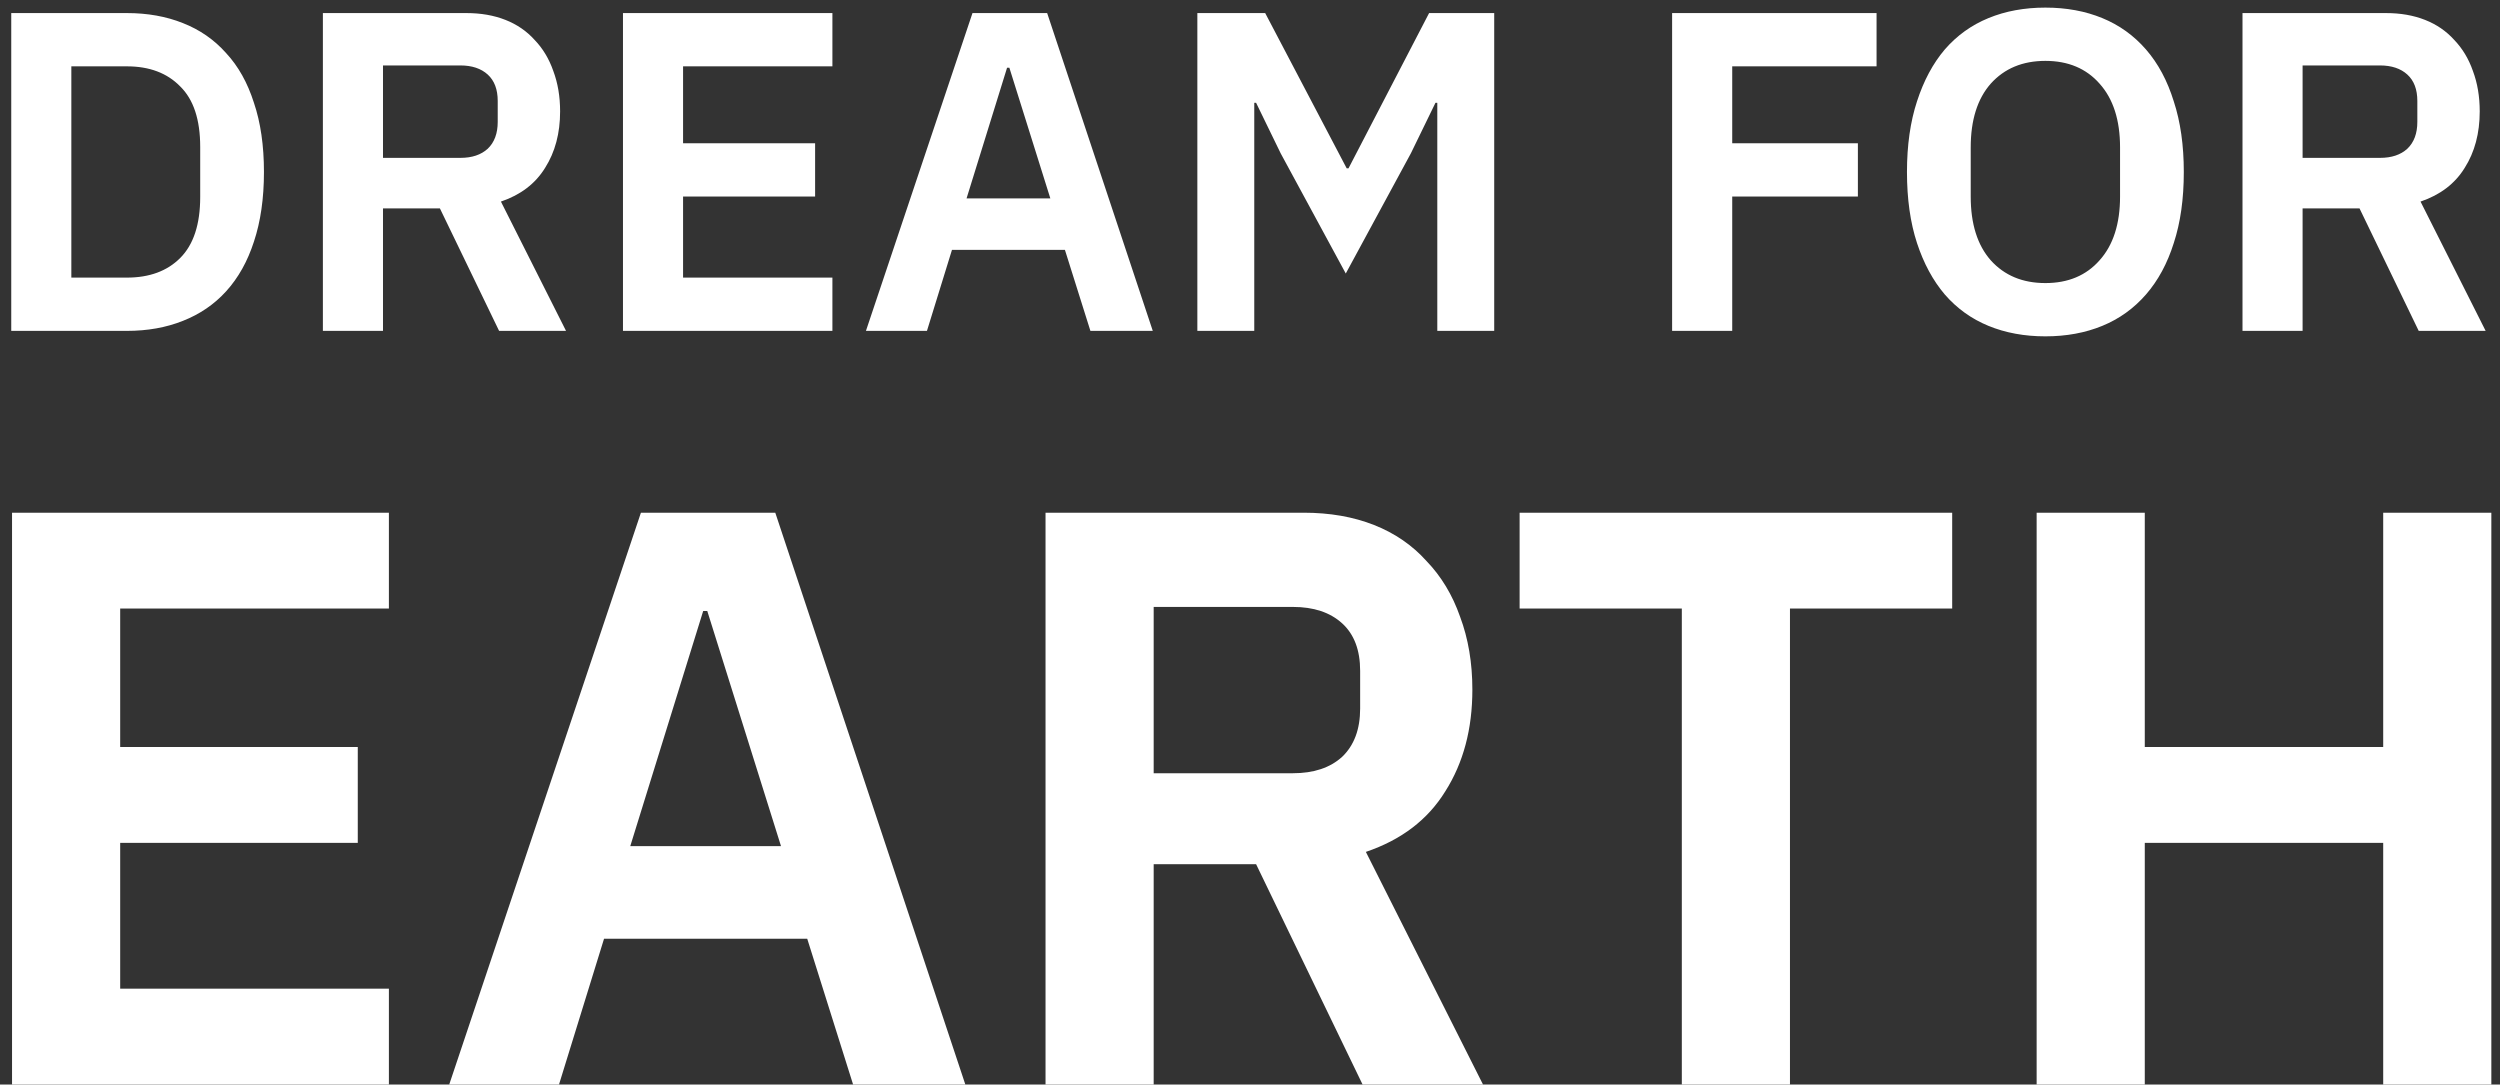 <svg width="136" height="59" viewBox="0 0 136 59" fill="none" xmlns="http://www.w3.org/2000/svg">
<rect x="0" y="0" width="136" height="59" fill="#333333" stroke="none"/>
<path d="M0.612 0.711H6.903C8.026 0.711 9.042 0.893 9.95 1.256C10.874 1.619 11.659 2.164 12.303 2.891C12.963 3.601 13.467 4.501 13.814 5.591C14.177 6.664 14.359 7.919 14.359 9.356C14.359 10.792 14.177 12.055 13.814 13.145C13.467 14.219 12.963 15.118 12.303 15.845C11.659 16.555 10.874 17.092 9.95 17.455C9.042 17.818 8.026 18 6.903 18H0.612V0.711ZM6.903 15.102C8.125 15.102 9.091 14.747 9.801 14.037C10.528 13.31 10.891 12.204 10.891 10.718V7.993C10.891 6.507 10.528 5.409 9.801 4.699C9.091 3.972 8.125 3.609 6.903 3.609H3.881V15.102H6.903ZM20.835 18H17.565V0.711H25.367C26.16 0.711 26.87 0.835 27.498 1.083C28.125 1.33 28.654 1.694 29.083 2.172C29.529 2.635 29.867 3.196 30.098 3.857C30.346 4.517 30.47 5.252 30.47 6.061C30.47 7.25 30.198 8.274 29.652 9.133C29.124 9.991 28.323 10.602 27.25 10.966L30.792 18H27.151L23.931 11.337H20.835V18ZM25.046 8.588C25.673 8.588 26.168 8.423 26.532 8.092C26.895 7.746 27.076 7.258 27.076 6.631V5.492C27.076 4.864 26.895 4.385 26.532 4.055C26.168 3.725 25.673 3.56 25.046 3.56H20.835V8.588H25.046ZM33.89 18V0.711H45.283V3.609H37.159V7.795H44.342V10.693H37.159V15.102H45.283V18H33.89ZM59.318 18L57.931 13.591H51.788L50.426 18H47.107L52.903 0.711H56.965L62.711 18H59.318ZM54.909 3.683H54.785L52.581 10.792H57.138L54.909 3.683ZM78.189 5.591H78.09L76.752 8.34L73.21 14.879L69.668 8.34L68.331 5.591H68.232V18H65.136V0.711H68.826L73.26 9.157H73.359L77.743 0.711H81.285V18H78.189V5.591ZM90.963 18V0.711H102.085V3.609H94.233V7.795H101.069V10.693H94.233V18H90.963ZM111.269 18.297C110.129 18.297 109.097 18.107 108.173 17.727C107.248 17.348 106.455 16.778 105.795 16.018C105.151 15.259 104.647 14.326 104.284 13.22C103.921 12.113 103.739 10.825 103.739 9.356C103.739 7.902 103.921 6.623 104.284 5.516C104.647 4.393 105.151 3.452 105.795 2.693C106.455 1.933 107.248 1.363 108.173 0.984C109.097 0.604 110.129 0.414 111.269 0.414C112.408 0.414 113.44 0.604 114.365 0.984C115.29 1.363 116.082 1.933 116.743 2.693C117.403 3.452 117.907 4.393 118.254 5.516C118.617 6.623 118.799 7.902 118.799 9.356C118.799 10.825 118.617 12.113 118.254 13.22C117.907 14.326 117.403 15.259 116.743 16.018C116.082 16.778 115.29 17.348 114.365 17.727C113.44 18.107 112.408 18.297 111.269 18.297ZM111.269 15.399C112.507 15.399 113.49 14.986 114.216 14.161C114.959 13.335 115.331 12.179 115.331 10.693V8.018C115.331 6.532 114.959 5.376 114.216 4.55C113.49 3.725 112.507 3.312 111.269 3.312C110.03 3.312 109.04 3.725 108.297 4.55C107.57 5.376 107.207 6.532 107.207 8.018V10.693C107.207 12.179 107.57 13.335 108.297 14.161C109.04 14.986 110.03 15.399 111.269 15.399ZM125.261 18H121.992V0.711H129.794C130.587 0.711 131.297 0.835 131.924 1.083C132.552 1.33 133.08 1.694 133.51 2.172C133.955 2.635 134.294 3.196 134.525 3.857C134.773 4.517 134.897 5.252 134.897 6.061C134.897 7.25 134.624 8.274 134.079 9.133C133.551 9.991 132.75 10.602 131.677 10.966L135.219 18H131.578L128.358 11.337H125.261V18ZM129.472 8.588C130.1 8.588 130.595 8.423 130.958 8.092C131.322 7.746 131.503 7.258 131.503 6.631V5.492C131.503 4.864 131.322 4.385 130.958 4.055C130.595 3.725 130.1 3.56 129.472 3.56H125.261V8.588H129.472ZM0.655 59V27.891H21.156V33.106H6.538V40.638H19.463V45.852H6.538V53.785H21.156V59H0.655ZM46.409 59L43.913 51.067H32.86L30.409 59H24.437L34.866 27.891H42.175L52.515 59H46.409ZM38.476 33.239H38.253L34.286 46.031H42.487L38.476 33.239ZM62.76 59H56.877V27.891H70.916C72.343 27.891 73.62 28.114 74.749 28.56C75.878 29.005 76.829 29.659 77.602 30.521C78.404 31.353 79.013 32.363 79.429 33.551C79.875 34.74 80.097 36.062 80.097 37.518C80.097 39.657 79.607 41.499 78.627 43.044C77.676 44.59 76.235 45.689 74.303 46.343L80.677 59H74.125L68.331 47.011H62.76V59ZM70.337 42.064C71.466 42.064 72.357 41.767 73.011 41.173C73.665 40.549 73.992 39.672 73.992 38.543V36.493C73.992 35.364 73.665 34.502 73.011 33.908C72.357 33.314 71.466 33.017 70.337 33.017H62.76V42.064H70.337ZM97.374 33.106V59H91.491V33.106H82.667V27.891H106.199V33.106H97.374ZM129.646 45.852H116.676V59H110.793V27.891H116.676V40.638H129.646V27.891H135.529V59H129.646V45.852Z" fill="white"/>
</svg>
